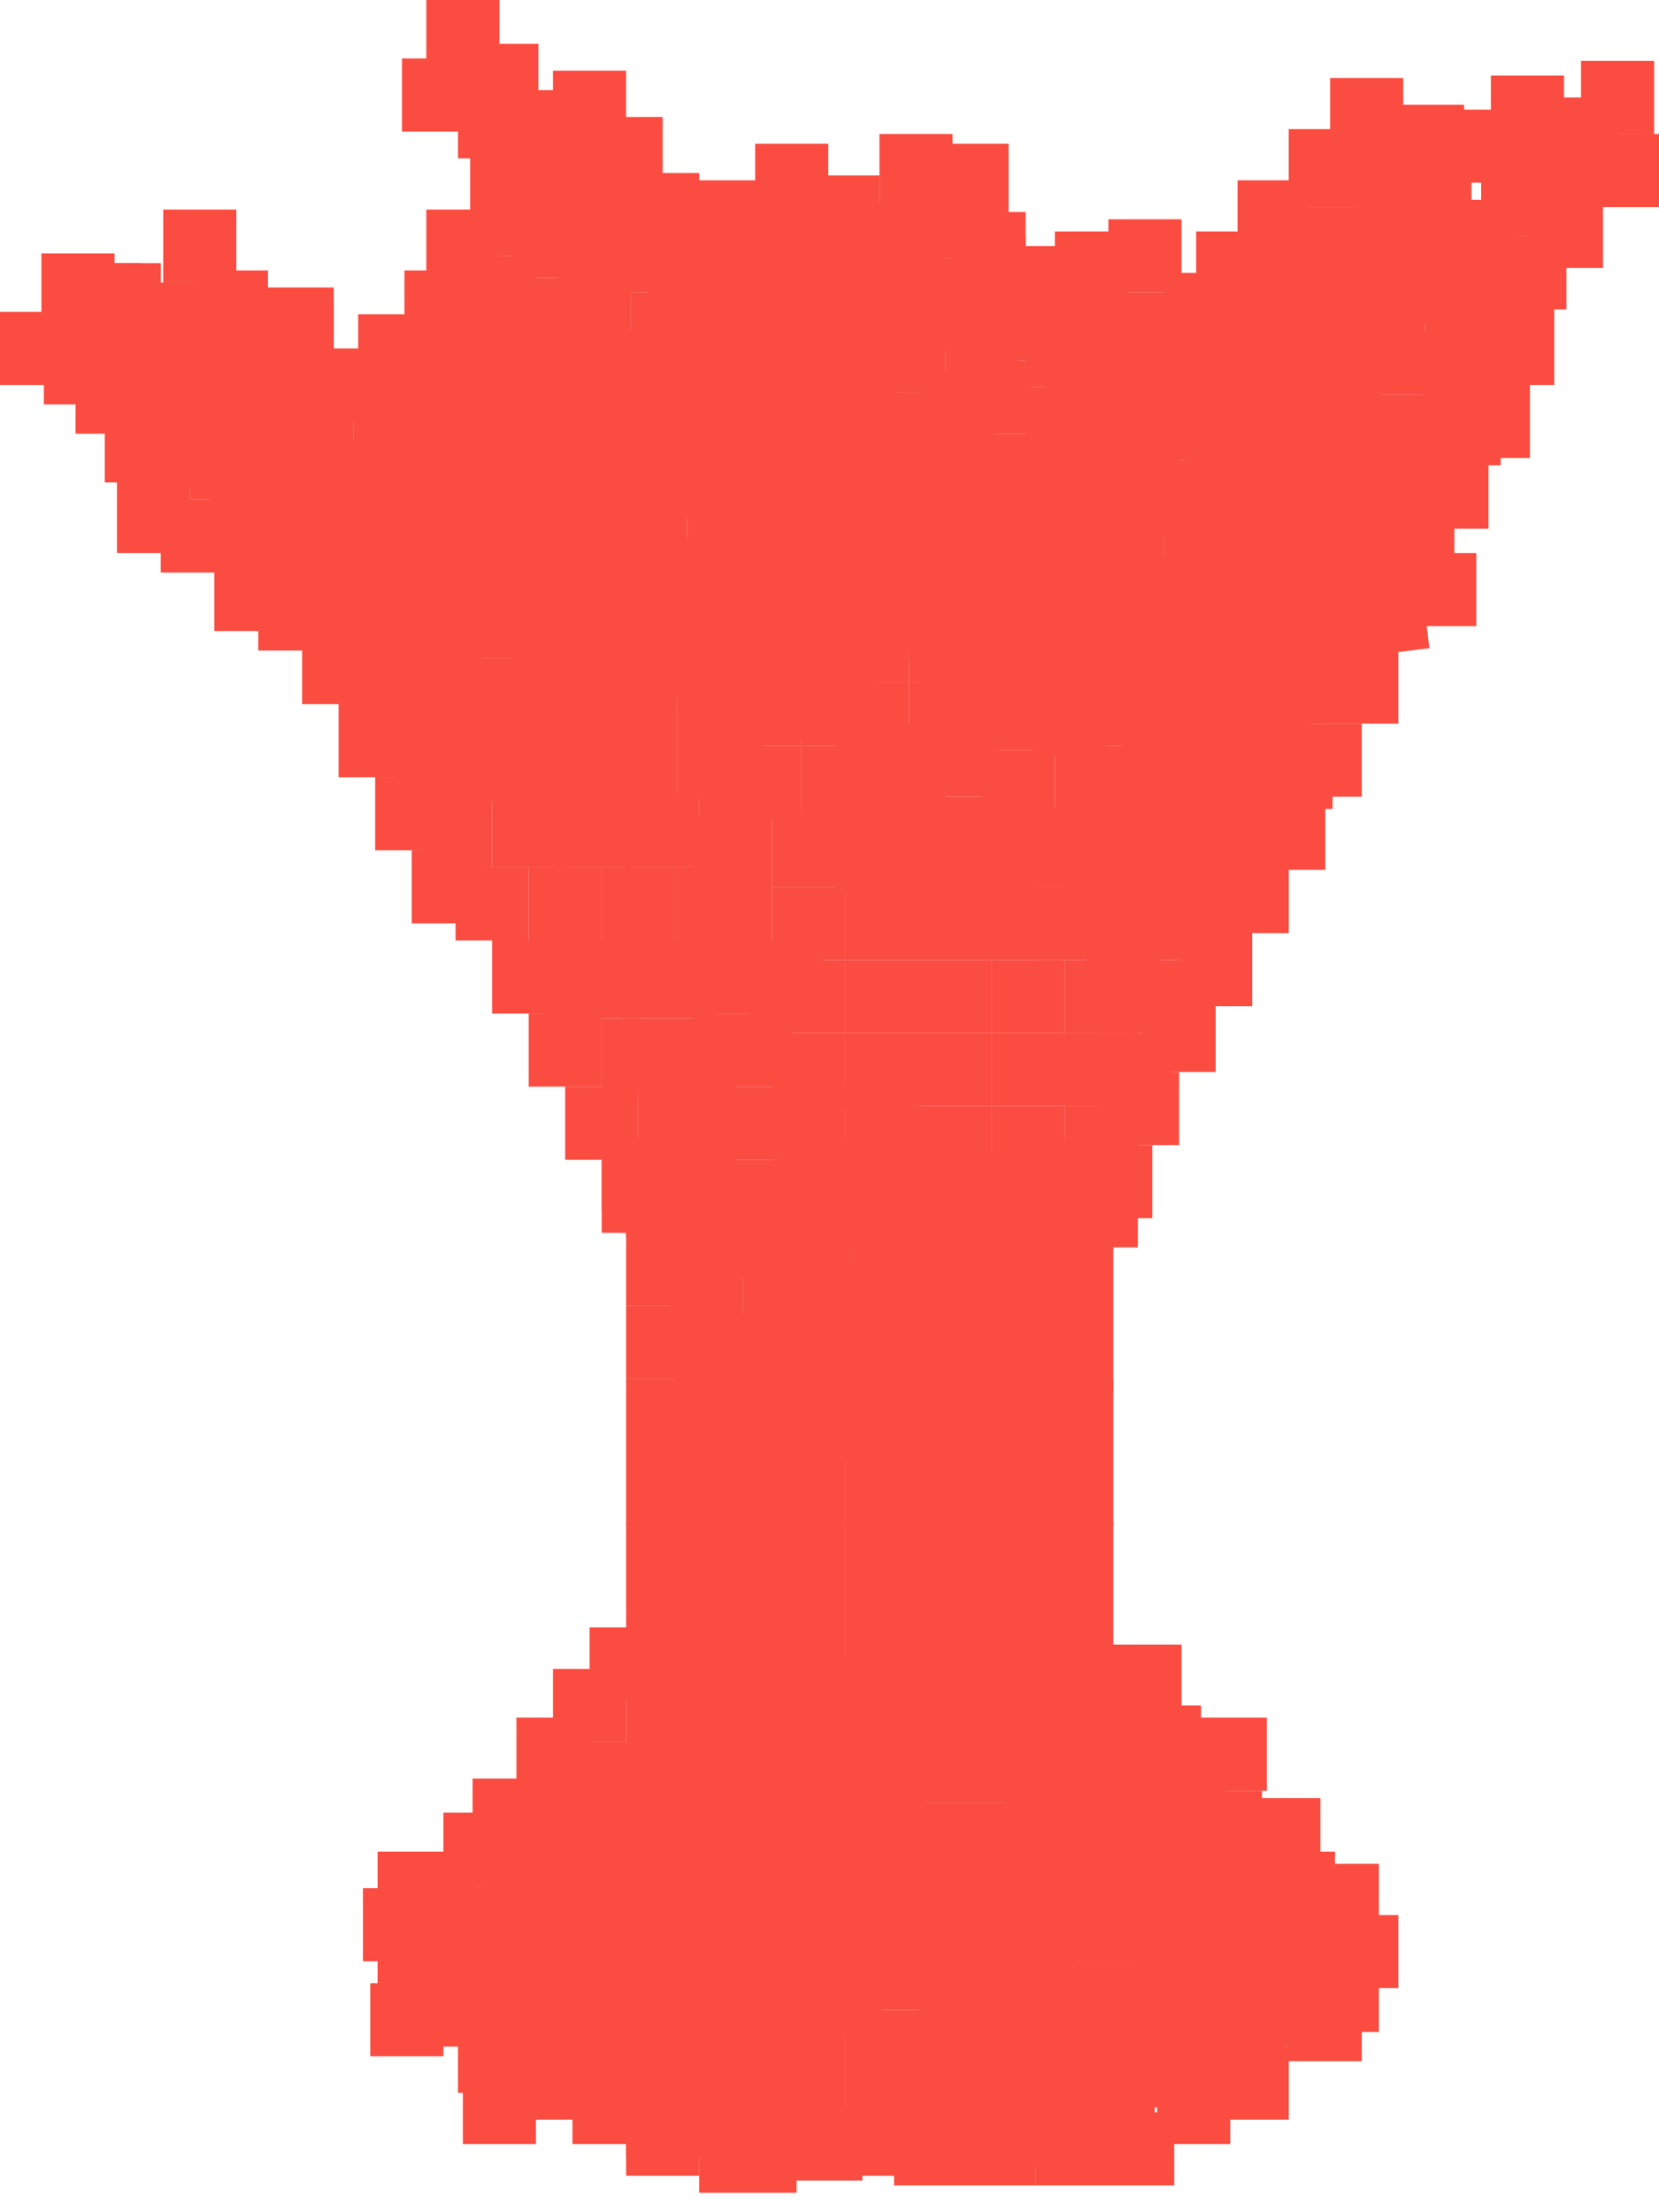 <svg width="30" height="40" viewBox="0 0 30 40" fill="none" xmlns="http://www.w3.org/2000/svg">
<rect x="26.784" y="5.551" width="1.322" height="1.41" fill="#FB4C41"/>
<rect x="23.965" y="5.11" width="1.322" height="1.41" fill="#FB4C41"/>
<rect x="25.11" y="4.449" width="1.322" height="1.41" fill="#FB4C41"/>
<rect x="26.784" y="2.599" width="1.322" height="1.41" fill="#FB4C41"/>
<rect x="24.141" y="4.714" width="1.322" height="1.41" fill="#FB4C41"/>
<rect x="23.48" y="3.745" width="1.322" height="1.41" fill="#FB4C41"/>
<rect x="25.154" y="1.894" width="1.322" height="1.41" fill="#FB4C41"/>
<rect x="22.863" y="4.317" width="1.322" height="1.41" fill="#FB4C41"/>
<rect x="24.537" y="2.467" width="1.322" height="1.41" fill="#FB4C41"/>
<rect x="12.643" y="4.978" width="1.322" height="1.322" fill="#FB4C41"/>
<rect x="11.322" y="3.128" width="1.322" height="1.322" fill="#FB4C41"/>
<rect x="12.247" y="6.079" width="1.322" height="1.322" fill="#FB4C41"/>
<rect x="3.216" y="7.533" width="1.322" height="1.322" fill="#FB4C41"/>
<rect x="17.401" y="11.982" width="1.322" height="1.322" fill="#FB4C41"/>
<rect x="17.357" y="12.203" width="1.322" height="1.322" fill="#FB4C41"/>
<rect x="10.661" y="29.427" width="1.322" height="1.322" fill="#FB4C41"/>
<rect x="11.322" y="27.533" width="3.965" height="2.643" fill="#FB4C41"/>
<rect x="11.322" y="24.934" width="3.965" height="2.643" fill="#FB4C41"/>
<rect x="15.286" y="27.533" width="3.965" height="2.643" fill="#FB4C41"/>
<rect x="15.286" y="24.934" width="3.965" height="2.643" fill="#FB4C41"/>
<rect x="16.167" y="27.533" width="3.965" height="2.643" fill="#FB4C41"/>
<rect x="16.167" y="24.934" width="3.965" height="2.643" fill="#FB4C41"/>
<rect x="16.167" y="22.511" width="3.965" height="2.643" fill="#FB4C41"/>
<rect x="13.436" y="23.04" width="3.965" height="2.643" fill="#FB4C41"/>
<rect x="15.418" y="20.837" width="3.965" height="2.643" fill="#FB4C41"/>
<rect x="12.203" y="23.744" width="3.965" height="2.643" fill="#FB4C41"/>
<rect x="9.339" y="31.057" width="1.322" height="1.322" fill="#FB4C41"/>
<rect x="9.692" y="31.85" width="1.322" height="1.322" fill="#FB4C41"/>
<rect x="8.546" y="32.159" width="1.322" height="1.322" fill="#FB4C41"/>
<rect x="8.018" y="32.775" width="1.322" height="1.322" fill="#FB4C41"/>
<rect x="7.357" y="33.48" width="1.322" height="1.322" fill="#FB4C41"/>
<rect x="6.828" y="33.48" width="1.322" height="1.322" fill="#FB4C41"/>
<rect x="6.564" y="34.141" width="1.322" height="1.322" fill="#FB4C41"/>
<rect x="6.828" y="35.022" width="1.322" height="1.322" fill="#FB4C41"/>
<rect x="6.696" y="35.859" width="1.322" height="1.322" fill="#FB4C41"/>
<rect x="7.621" y="35.683" width="1.322" height="1.322" fill="#FB4C41"/>
<rect x="8.282" y="36.52" width="1.322" height="1.322" fill="#FB4C41"/>
<rect x="8.37" y="37.445" width="1.322" height="1.322" fill="#FB4C41"/>
<rect x="9.471" y="37.004" width="1.322" height="1.322" fill="#FB4C41"/>
<rect x="10.352" y="37.445" width="1.322" height="1.322" fill="#FB4C41"/>
<rect x="11.322" y="38.018" width="1.322" height="1.322" fill="#FB4C41"/>
<rect x="12.908" y="37.841" width="1.322" height="1.322" fill="#FB4C41"/>
<rect x="14.273" y="38.106" width="1.322" height="1.322" fill="#FB4C41"/>
<rect x="15.286" y="38.018" width="1.322" height="1.322" fill="#FB4C41"/>
<rect x="16.167" y="38.194" width="1.322" height="1.322" fill="#FB4C41"/>
<rect x="17.401" y="38.194" width="1.322" height="1.322" fill="#FB4C41"/>
<rect x="18.723" y="38.194" width="1.322" height="1.322" fill="#FB4C41"/>
<rect x="19.912" y="38.194" width="1.322" height="1.322" fill="#FB4C41"/>
<rect x="20.925" y="37.445" width="1.322" height="1.322" fill="#FB4C41"/>
<rect x="21.982" y="37.004" width="1.322" height="1.322" fill="#FB4C41"/>
<rect x="22.511" y="35.683" width="1.322" height="1.322" fill="#FB4C41"/>
<rect x="23.304" y="35.947" width="1.322" height="1.322" fill="#FB4C41"/>
<rect x="23.612" y="35.419" width="1.322" height="1.322" fill="#FB4C41"/>
<rect x="23.965" y="34.626" width="1.322" height="1.322" fill="#FB4C41"/>
<rect x="23.612" y="33.7" width="1.322" height="1.322" fill="#FB4C41"/>
<rect x="22.819" y="33.48" width="1.322" height="1.322" fill="#FB4C41"/>
<rect x="22.555" y="32.511" width="1.322" height="1.322" fill="#FB4C41"/>
<rect x="21.498" y="32.379" width="1.322" height="1.322" fill="#FB4C41"/>
<rect x="21.586" y="31.057" width="1.322" height="1.322" fill="#FB4C41"/>
<rect x="20.396" y="30.837" width="1.322" height="1.322" fill="#FB4C41"/>
<rect x="20.044" y="29.736" width="1.322" height="1.322" fill="#FB4C41"/>
<rect x="12.643" y="38.326" width="1.762" height="1.322" fill="#FB4C41"/>
<rect x="11.322" y="29.956" width="3.965" height="2.643" fill="#FB4C41"/>
<rect x="10" y="31.498" width="3.965" height="2.643" fill="#FB4C41"/>
<rect x="8.678" y="32.819" width="3.965" height="2.643" fill="#FB4C41"/>
<rect x="7.357" y="34.141" width="3.965" height="2.643" fill="#FB4C41"/>
<rect x="8.678" y="35.462" width="3.965" height="2.643" fill="#FB4C41"/>
<rect x="11.322" y="36.344" width="3.965" height="2.643" fill="#FB4C41"/>
<rect x="15.286" y="36.344" width="3.965" height="2.643" fill="#FB4C41"/>
<rect x="16.916" y="36.344" width="3.965" height="2.643" fill="#FB4C41"/>
<rect x="16.608" y="35.462" width="3.965" height="2.643" fill="#FB4C41"/>
<rect x="19.251" y="35.462" width="3.965" height="2.643" fill="#FB4C41"/>
<rect x="11.982" y="34.141" width="3.965" height="2.643" fill="#FB4C41"/>
<rect x="20.573" y="34.141" width="3.965" height="2.643" fill="#FB4C41"/>
<rect x="19.251" y="32.819" width="3.965" height="2.643" fill="#FB4C41"/>
<rect x="18.194" y="31.498" width="3.965" height="2.643" fill="#FB4C41"/>
<rect x="16.608" y="29.956" width="3.965" height="2.643" fill="#FB4C41"/>
<rect x="14.229" y="29.956" width="3.965" height="2.643" fill="#FB4C41"/>
<rect x="12.247" y="33.436" width="3.965" height="2.643" fill="#FB4C41"/>
<rect x="18.194" y="32.819" width="3.965" height="2.643" fill="#FB4C41"/>
<rect x="15.286" y="32.599" width="3.965" height="2.643" fill="#FB4C41"/>
<rect x="15.507" y="33.7" width="3.965" height="2.643" fill="#FB4C41"/>
<rect x="12.775" y="31.85" width="3.965" height="2.643" fill="#FB4C41"/>
<rect x="10" y="30.176" width="1.322" height="1.322" fill="#FB4C41"/>
<rect x="12.643" y="31.498" width="1.322" height="1.322" fill="#FB4C41"/>
<rect x="11.322" y="32.819" width="1.322" height="1.322" fill="#FB4C41"/>
<rect x="12.643" y="32.819" width="1.322" height="1.322" fill="#FB4C41"/>
<rect x="14.097" y="32.775" width="1.322" height="1.322" fill="#FB4C41"/>
<rect x="11.454" y="34.141" width="1.322" height="1.322" fill="#FB4C41"/>
<rect x="10" y="34.097" width="1.322" height="1.322" fill="#FB4C41"/>
<rect x="10.529" y="33.04" width="1.322" height="1.322" fill="#FB4C41"/>
<rect x="9.207" y="34.802" width="1.322" height="1.322" fill="#FB4C41"/>
<rect x="11.145" y="34.581" width="1.322" height="1.322" fill="#FB4C41"/>
<rect x="11.718" y="35.683" width="1.322" height="1.322" fill="#FB4C41"/>
<rect x="15.947" y="37.665" width="1.322" height="1.322" fill="#FB4C41"/>
<rect x="16.652" y="37.004" width="1.322" height="1.322" fill="#FB4C41"/>
<rect x="17.665" y="37.841" width="1.322" height="1.322" fill="#FB4C41"/>
<rect x="11.322" y="23.612" width="1.322" height="1.322" fill="#FB4C41"/>
<rect x="12.115" y="22.511" width="1.322" height="1.322" fill="#FB4C41"/>
<rect x="13.304" y="21.718" width="1.322" height="1.322" fill="#FB4C41"/>
<rect x="14.097" y="21.718" width="1.322" height="1.322" fill="#FB4C41"/>
<rect x="14.097" y="20.573" width="1.322" height="1.322" fill="#FB4C41"/>
<rect x="15.286" y="21.322" width="1.322" height="1.322" fill="#FB4C41"/>
<rect x="16.608" y="20" width="1.322" height="1.322" fill="#FB4C41"/>
<rect x="11.322" y="22.291" width="1.322" height="1.322" fill="#FB4C41"/>
<rect x="11.322" y="21.057" width="1.322" height="1.322" fill="#FB4C41"/>
<rect x="10.881" y="20.573" width="1.322" height="1.322" fill="#FB4C41"/>
<rect x="11.233" y="20.969" width="1.322" height="1.322" fill="#FB4C41"/>
<rect x="10.881" y="20.969" width="1.322" height="1.322" fill="#FB4C41"/>
<rect x="10.22" y="19.648" width="1.322" height="1.322" fill="#FB4C41"/>
<rect x="9.56" y="18.326" width="1.322" height="1.322" fill="#FB4C41"/>
<rect x="8.899" y="17.004" width="1.322" height="1.322" fill="#FB4C41"/>
<rect x="8.238" y="15.683" width="1.322" height="1.322" fill="#FB4C41"/>
<rect x="9.56" y="15.683" width="1.322" height="1.322" fill="#FB4C41"/>
<rect x="10.881" y="15.683" width="1.322" height="1.322" fill="#FB4C41"/>
<rect x="12.555" y="14.714" width="1.322" height="1.322" fill="#FB4C41"/>
<rect x="12.203" y="15.683" width="1.322" height="1.322" fill="#FB4C41"/>
<rect x="12.643" y="15.683" width="1.322" height="1.322" fill="#FB4C41"/>
<rect x="12.643" y="14.361" width="1.322" height="1.322" fill="#FB4C41"/>
<rect x="11.322" y="14.361" width="1.322" height="1.322" fill="#FB4C41"/>
<rect x="10.044" y="14.361" width="1.322" height="1.322" fill="#FB4C41"/>
<rect x="8.899" y="14.361" width="1.322" height="1.322" fill="#FB4C41"/>
<rect x="7.577" y="14.361" width="1.322" height="1.322" fill="#FB4C41"/>
<rect x="7.445" y="15.374" width="1.322" height="1.322" fill="#FB4C41"/>
<rect x="6.784" y="14.053" width="1.322" height="1.322" fill="#FB4C41"/>
<rect x="7.181" y="12.863" width="1.322" height="1.322" fill="#FB4C41"/>
<rect x="6.123" y="12.731" width="1.322" height="1.322" fill="#FB4C41"/>
<rect x="5.463" y="11.41" width="1.322" height="1.322" fill="#FB4C41"/>
<rect x="3.877" y="10.088" width="1.322" height="1.322" fill="#FB4C41"/>
<rect x="2.115" y="8.678" width="1.322" height="1.322" fill="#FB4C41"/>
<rect y="5.639" width="1.322" height="1.322" fill="#FB4C41"/>
<rect x="5.463" y="9.207" width="1.322" height="1.322" fill="#FB4C41"/>
<rect x="3.348" y="6.167" width="1.322" height="1.322" fill="#FB4C41"/>
<rect x="3.789" y="7.797" width="1.322" height="1.322" fill="#FB4C41"/>
<rect x="1.586" y="4.758" width="1.322" height="1.322" fill="#FB4C41"/>
<rect x="12.203" y="21.806" width="1.322" height="1.322" fill="#FB4C41"/>
<rect x="12.555" y="20.969" width="1.762" height="1.322" fill="#FB4C41"/>
<rect x="12.555" y="19.648" width="1.762" height="1.322" fill="#FB4C41"/>
<rect x="12.555" y="18.326" width="1.762" height="1.322" fill="#FB4C41"/>
<rect x="12.555" y="17.004" width="1.762" height="1.322" fill="#FB4C41"/>
<rect x="11.542" y="19.868" width="1.762" height="1.322" fill="#FB4C41"/>
<rect x="11.542" y="18.59" width="1.762" height="1.322" fill="#FB4C41"/>
<rect x="10.881" y="18.414" width="1.762" height="1.322" fill="#FB4C41"/>
<rect x="13.436" y="23.656" width="1.278" height="1.233" fill="#FB4C41"/>
<rect x="11.233" y="17.004" width="1.762" height="1.41" fill="#FB4C41"/>
<rect x="9.824" y="17.004" width="1.762" height="1.41" fill="#FB4C41"/>
<rect x="16.608" y="18.678" width="1.322" height="1.322" fill="#FB4C41"/>
<rect x="16.608" y="17.357" width="1.322" height="1.322" fill="#FB4C41"/>
<rect x="17.93" y="17.357" width="1.322" height="1.322" fill="#FB4C41"/>
<rect x="15.286" y="21.233" width="1.322" height="1.322" fill="#FB4C41"/>
<rect x="16.608" y="21.233" width="1.322" height="1.322" fill="#FB4C41"/>
<rect x="17.93" y="21.233" width="1.322" height="1.322" fill="#FB4C41"/>
<rect x="16.916" y="24.67" width="1.322" height="1.322" fill="#FB4C41"/>
<rect x="17.93" y="22.291" width="1.322" height="1.322" fill="#FB4C41"/>
<rect x="18.062" y="23.568" width="1.322" height="1.322" fill="#FB4C41"/>
<rect x="17.93" y="20" width="1.322" height="1.322" fill="#FB4C41"/>
<rect x="19.251" y="21.233" width="1.322" height="1.322" fill="#FB4C41"/>
<rect x="19.251" y="20" width="1.322" height="1.322" fill="#FB4C41"/>
<rect x="19.251" y="18.678" width="1.322" height="1.322" fill="#FB4C41"/>
<rect x="19.824" y="18.678" width="1.322" height="1.322" fill="#FB4C41"/>
<rect x="17.93" y="18.678" width="1.322" height="1.322" fill="#FB4C41"/>
<rect x="19.251" y="17.357" width="1.322" height="1.322" fill="#FB4C41"/>
<rect x="20.308" y="17.357" width="1.322" height="1.322" fill="#FB4C41"/>
<rect x="20.881" y="16.035" width="1.322" height="1.322" fill="#FB4C41"/>
<rect x="20.22" y="15.374" width="1.322" height="1.322" fill="#FB4C41"/>
<rect x="19.648" y="16.256" width="1.322" height="1.322" fill="#FB4C41"/>
<rect x="18.767" y="16.035" width="1.322" height="1.322" fill="#FB4C41"/>
<rect x="17.886" y="16.035" width="1.322" height="1.322" fill="#FB4C41"/>
<rect x="17.93" y="14.714" width="1.322" height="1.322" fill="#FB4C41"/>
<rect x="19.163" y="14.758" width="1.322" height="1.322" fill="#FB4C41"/>
<rect x="20.352" y="14.361" width="1.322" height="1.322" fill="#FB4C41"/>
<rect x="21.013" y="15.022" width="1.322" height="1.322" fill="#FB4C41"/>
<rect x="19.559" y="15.639" width="1.322" height="1.322" fill="#FB4C41"/>
<rect x="20.308" y="13.216" width="1.322" height="1.322" fill="#FB4C41"/>
<rect x="19.604" y="14.405" width="1.322" height="1.322" fill="#FB4C41"/>
<rect x="20.441" y="14.273" width="1.322" height="1.322" fill="#FB4C41"/>
<rect x="21.542" y="14.361" width="1.322" height="1.322" fill="#FB4C41"/>
<rect x="22.379" y="12.07" width="1.322" height="1.322" fill="#FB4C41"/>
<rect x="22.026" y="10.661" width="1.322" height="1.322" fill="#FB4C41"/>
<rect x="24.273" y="10" width="1.322" height="1.322" fill="#FB4C41"/>
<rect x="24.185" y="8.811" width="1.322" height="1.322" fill="#FB4C41"/>
<rect x="21.454" y="7.533" width="1.322" height="1.322" fill="#FB4C41"/>
<rect x="24.67" y="7.137" width="1.322" height="1.366" fill="#FB4C41"/>
<rect x="21.938" y="5.859" width="1.322" height="1.366" fill="#FB4C41"/>
<rect x="21.057" y="8.987" width="1.322" height="1.366" fill="#FB4C41"/>
<rect x="21.586" y="13.128" width="1.322" height="1.322" fill="#FB4C41"/>
<rect x="22.599" y="13.304" width="1.498" height="1.322" fill="#FB4C41"/>
<rect x="20.969" y="12.159" width="1.498" height="1.322" fill="#FB4C41"/>
<rect x="20.617" y="10.925" width="1.498" height="1.322" fill="#FB4C41"/>
<rect x="22.379" y="10.396" width="1.498" height="1.322" fill="#FB4C41"/>
<rect x="22.291" y="9.251" width="1.498" height="1.322" fill="#FB4C41"/>
<rect x="23.26" y="7.225" width="1.498" height="1.366" fill="#FB4C41"/>
<rect x="20.529" y="5.947" width="1.498" height="1.366" fill="#FB4C41"/>
<rect x="20.925" y="8.326" width="1.498" height="1.366" fill="#FB4C41"/>
<rect x="21.498" y="11.19" width="1.498" height="1.322" fill="#FB4C41"/>
<rect x="20.925" y="10.088" width="1.498" height="1.322" fill="#FB4C41"/>
<rect x="23.084" y="9.515" width="1.498" height="1.322" fill="#FB4C41"/>
<rect x="23.348" y="8.282" width="1.498" height="1.322" fill="#FB4C41"/>
<rect x="20.617" y="7.004" width="1.498" height="1.322" fill="#FB4C41"/>
<rect x="23.48" y="6.079" width="1.498" height="1.366" fill="#FB4C41"/>
<rect x="21.057" y="4.934" width="1.498" height="1.366" fill="#FB4C41"/>
<rect x="22.114" y="8.106" width="1.498" height="1.366" fill="#FB4C41"/>
<rect x="19.383" y="6.828" width="1.498" height="1.366" fill="#FB4C41"/>
<rect x="23.304" y="13.084" width="1.322" height="1.322" fill="#FB4C41"/>
<rect x="23.965" y="11.762" width="1.322" height="1.322" fill="#FB4C41"/>
<rect x="23.7" y="10.661" width="1.322" height="1.322" fill="#FB4C41"/>
<rect x="25.374" y="10" width="1.322" height="1.322" fill="#FB4C41"/>
<rect x="25.595" y="8.238" width="1.322" height="1.322" fill="#FB4C41"/>
<rect x="25.771" y="4.846" width="1.322" height="1.322" fill="#FB4C41"/>
<rect x="24.625" y="3.833" width="1.322" height="1.322" fill="#FB4C41"/>
<rect x="26.3" y="1.982" width="1.322" height="1.322" fill="#FB4C41"/>
<rect x="26.123" y="3.612" width="1.322" height="1.322" fill="#FB4C41"/>
<rect x="27.797" y="1.762" width="1.322" height="1.322" fill="#FB4C41"/>
<rect x="25.286" y="3.216" width="1.322" height="1.322" fill="#FB4C41"/>
<rect x="26.96" y="1.366" width="1.322" height="1.322" fill="#FB4C41"/>
<rect x="26.916" y="2.952" width="1.322" height="1.322" fill="#FB4C41"/>
<rect x="28.59" y="1.101" width="1.322" height="1.322" fill="#FB4C41"/>
<rect x="27.004" y="4.273" width="1.322" height="1.322" fill="#FB4C41"/>
<rect x="28.678" y="2.423" width="1.322" height="1.322" fill="#FB4C41"/>
<rect x="27.665" y="3.524" width="1.322" height="1.322" fill="#FB4C41"/>
<rect x="27.93" y="2.291" width="1.322" height="1.322" fill="#FB4C41"/>
<rect x="22.863" y="6.96" width="1.322" height="1.322" fill="#FB4C41"/>
<rect x="26.344" y="6.872" width="1.322" height="1.41" fill="#FB4C41"/>
<rect x="24.449" y="5.727" width="1.322" height="1.41" fill="#FB4C41"/>
<rect x="22.379" y="5.551" width="1.322" height="1.41" fill="#FB4C41"/>
<rect x="23.304" y="11.762" width="1.322" height="1.322" fill="#FB4C41"/>
<rect x="22.819" y="11.013" width="1.322" height="1.322" fill="#FB4C41"/>
<rect x="24.372" y="10.572" width="1.322" height="1.322" transform="rotate(-7.131 24.372 10.572)" fill="#FB4C41"/>
<rect x="24.978" y="8.987" width="1.322" height="1.322" fill="#FB4C41"/>
<rect x="22.247" y="7.709" width="1.322" height="1.322" fill="#FB4C41"/>
<rect x="25.727" y="5.991" width="1.322" height="1.41" fill="#FB4C41"/>
<rect x="22.775" y="4.714" width="1.322" height="1.41" fill="#FB4C41"/>
<rect x="22.379" y="3.26" width="1.322" height="1.41" fill="#FB4C41"/>
<rect x="24.053" y="1.41" width="1.322" height="1.41" fill="#FB4C41"/>
<rect x="21.63" y="4.185" width="1.322" height="1.41" fill="#FB4C41"/>
<rect x="23.304" y="2.335" width="1.322" height="1.41" fill="#FB4C41"/>
<rect x="24.405" y="7.985" width="1.322" height="1.41" transform="rotate(-0.488 24.405 7.985)" fill="#FB4C41"/>
<rect x="21.674" y="6.707" width="1.322" height="1.41" transform="rotate(-0.488 21.674 6.707)" fill="#FB4C41"/>
<rect x="19.515" y="20.705" width="1.322" height="1.322" fill="#FB4C41"/>
<rect x="20" y="19.383" width="1.322" height="1.322" fill="#FB4C41"/>
<rect x="20.661" y="18.062" width="1.322" height="1.322" fill="#FB4C41"/>
<rect x="21.322" y="16.872" width="1.322" height="1.322" fill="#FB4C41"/>
<rect x="21.982" y="15.551" width="1.322" height="1.322" fill="#FB4C41"/>
<rect x="22.643" y="14.405" width="1.322" height="1.322" fill="#FB4C41"/>
<rect x="19.251" y="20.573" width="1.322" height="1.322" fill="#FB4C41"/>
<rect x="19.251" y="21.189" width="1.322" height="1.322" fill="#FB4C41"/>
<rect x="15.286" y="17.357" width="1.322" height="1.322" fill="#FB4C41"/>
<rect x="16.608" y="16.035" width="1.322" height="1.322" fill="#FB4C41"/>
<rect x="15.286" y="16.035" width="1.322" height="1.322" fill="#FB4C41"/>
<rect x="14.493" y="13.48" width="1.322" height="1.322" fill="#FB4C41"/>
<rect x="16.74" y="14.405" width="1.322" height="1.322" fill="#FB4C41"/>
<rect x="16.432" y="12.335" width="1.322" height="1.322" fill="#FB4C41"/>
<rect x="12.247" y="13.128" width="1.322" height="1.322" fill="#FB4C41"/>
<rect x="13.436" y="11.057" width="1.322" height="1.322" fill="#FB4C41"/>
<rect x="13.392" y="12.07" width="1.322" height="1.322" fill="#FB4C41"/>
<rect x="9.207" y="12.863" width="1.322" height="1.322" fill="#FB4C41"/>
<rect x="10.396" y="10.793" width="1.322" height="1.322" fill="#FB4C41"/>
<rect x="17.269" y="10.352" width="1.322" height="1.322" fill="#FB4C41"/>
<rect x="20" y="14.449" width="1.322" height="1.322" fill="#FB4C41"/>
<rect x="17.401" y="15.903" width="1.322" height="1.322" fill="#FB4C41"/>
<rect x="18.15" y="14.582" width="1.322" height="1.322" fill="#FB4C41"/>
<rect x="17.753" y="13.568" width="1.322" height="1.322" fill="#FB4C41"/>
<rect x="17.93" y="12.247" width="1.322" height="1.322" fill="#FB4C41"/>
<rect x="17.886" y="11.057" width="1.322" height="1.322" fill="#FB4C41"/>
<rect x="16.652" y="11.894" width="1.322" height="1.322" fill="#FB4C41"/>
<rect x="12.467" y="12.687" width="1.322" height="1.322" fill="#FB4C41"/>
<rect x="13.656" y="10.617" width="1.322" height="1.322" fill="#FB4C41"/>
<rect x="16.74" y="9.604" width="1.322" height="1.322" fill="#FB4C41"/>
<rect x="12.555" y="10.396" width="1.322" height="1.322" fill="#FB4C41"/>
<rect x="13.745" y="8.326" width="1.322" height="1.322" fill="#FB4C41"/>
<rect x="12.731" y="7.225" width="1.322" height="1.322" fill="#FB4C41"/>
<rect x="11.19" y="7.048" width="1.322" height="1.322" fill="#FB4C41"/>
<rect x="15.507" y="8.546" width="1.322" height="1.322" fill="#FB4C41"/>
<rect x="15.815" y="9.868" width="1.322" height="1.057" fill="#FB4C41"/>
<rect x="15.507" y="10.441" width="1.322" height="1.322" fill="#FB4C41"/>
<rect x="11.322" y="11.233" width="1.322" height="1.322" fill="#FB4C41"/>
<rect x="12.511" y="9.163" width="1.322" height="1.322" fill="#FB4C41"/>
<rect x="11.498" y="8.062" width="1.322" height="1.322" fill="#FB4C41"/>
<rect x="13.04" y="5.991" width="1.322" height="1.322" fill="#FB4C41"/>
<rect x="11.718" y="4.141" width="1.322" height="1.322" fill="#FB4C41"/>
<rect x="13.745" y="6.344" width="1.322" height="1.322" fill="#FB4C41"/>
<rect x="12.423" y="4.493" width="1.322" height="1.322" fill="#FB4C41"/>
<rect x="9.383" y="5.022" width="1.322" height="1.322" fill="#FB4C41"/>
<rect x="14.273" y="9.383" width="1.322" height="1.322" fill="#FB4C41"/>
<rect x="13.26" y="8.282" width="1.322" height="1.322" fill="#FB4C41"/>
<rect x="14.582" y="10.529" width="1.322" height="1.057" fill="#FB4C41"/>
<rect x="17.004" y="8.723" width="1.322" height="1.322" fill="#FB4C41"/>
<rect x="16.432" y="10.661" width="1.322" height="1.322" fill="#FB4C41"/>
<rect x="12.247" y="11.454" width="1.322" height="1.322" fill="#FB4C41"/>
<rect x="13.436" y="9.383" width="1.322" height="1.322" fill="#FB4C41"/>
<rect x="17.357" y="11.542" width="1.322" height="1.322" fill="#FB4C41"/>
<rect x="17.313" y="10.352" width="1.322" height="1.322" fill="#FB4C41"/>
<rect x="17.401" y="8.062" width="1.322" height="1.322" fill="#FB4C41"/>
<rect x="16.167" y="8.899" width="1.322" height="1.322" fill="#FB4C41"/>
<rect x="17.313" y="11.013" width="1.322" height="1.322" fill="#FB4C41"/>
<rect x="17.401" y="8.723" width="1.322" height="1.322" fill="#FB4C41"/>
<rect x="16.167" y="9.559" width="1.322" height="1.322" fill="#FB4C41"/>
<rect x="11.982" y="10.352" width="1.322" height="1.322" fill="#FB4C41"/>
<rect x="13.172" y="8.282" width="1.322" height="1.322" fill="#FB4C41"/>
<rect x="12.203" y="7.93" width="1.322" height="1.322" fill="#FB4C41"/>
<rect x="10.088" y="4.89" width="1.322" height="1.322" fill="#FB4C41"/>
<rect x="9.868" y="6.123" width="1.322" height="1.322" fill="#FB4C41"/>
<rect x="14.67" y="8.59" width="1.322" height="1.322" fill="#FB4C41"/>
<rect x="11.41" y="5.286" width="1.322" height="1.322" fill="#FB4C41"/>
<rect x="11.41" y="3.965" width="1.322" height="1.322" fill="#FB4C41"/>
<rect x="10.176" y="3.965" width="1.322" height="1.322" fill="#FB4C41"/>
<rect x="9.251" y="3.7" width="1.322" height="1.322" fill="#FB4C41"/>
<rect x="19.383" y="5.418" width="1.322" height="1.322" fill="#FB4C41"/>
<rect x="13.656" y="7.489" width="1.322" height="1.322" fill="#FB4C41"/>
<rect x="12.115" y="6.74" width="1.322" height="1.322" fill="#FB4C41"/>
<rect x="11.101" y="5.947" width="1.322" height="1.322" fill="#FB4C41"/>
<rect x="15.903" y="5.022" width="1.322" height="1.322" fill="#FB4C41"/>
<rect x="14.582" y="3.172" width="1.322" height="1.322" fill="#FB4C41"/>
<rect x="18.238" y="4.449" width="1.322" height="1.322" fill="#FB4C41"/>
<rect x="16.916" y="2.599" width="1.322" height="1.322" fill="#FB4C41"/>
<rect x="15.418" y="7.577" width="1.322" height="1.322" fill="#FB4C41"/>
<rect x="13.877" y="6.828" width="1.322" height="1.322" fill="#FB4C41"/>
<rect x="12.555" y="4.978" width="1.322" height="1.322" fill="#FB4C41"/>
<rect x="14.89" y="6.079" width="1.322" height="1.322" fill="#FB4C41"/>
<rect x="13.568" y="4.229" width="1.322" height="1.322" fill="#FB4C41"/>
<rect x="15.242" y="9.824" width="1.322" height="1.057" fill="#FB4C41"/>
<rect x="18.678" y="7.533" width="1.322" height="1.057" fill="#FB4C41"/>
<rect x="17.269" y="9.163" width="1.322" height="1.322" fill="#FB4C41"/>
<rect x="17.313" y="7.841" width="1.322" height="1.322" fill="#FB4C41"/>
<rect x="15.771" y="7.093" width="1.322" height="1.322" fill="#FB4C41"/>
<rect x="17.313" y="6.52" width="1.322" height="1.322" fill="#FB4C41"/>
<rect x="15.991" y="4.67" width="1.322" height="1.322" fill="#FB4C41"/>
<rect x="15.771" y="5.771" width="1.322" height="1.322" fill="#FB4C41"/>
<rect x="14.449" y="3.921" width="1.322" height="1.322" fill="#FB4C41"/>
<rect x="14.978" y="4.449" width="1.322" height="1.322" fill="#FB4C41"/>
<rect x="13.656" y="2.599" width="1.322" height="1.322" fill="#FB4C41"/>
<rect x="13.921" y="5.11" width="1.322" height="1.322" fill="#FB4C41"/>
<rect x="12.599" y="3.26" width="1.322" height="1.322" fill="#FB4C41"/>
<rect x="13.965" y="20.969" width="1.322" height="1.322" fill="#FB4C41"/>
<rect x="15.286" y="19.912" width="1.322" height="1.322" fill="#FB4C41"/>
<rect x="15.33" y="22.775" width="1.322" height="1.322" fill="#FB4C41"/>
<rect x="15.286" y="18.678" width="1.322" height="1.322" fill="#FB4C41"/>
<rect x="13.965" y="18.678" width="1.322" height="1.322" fill="#FB4C41"/>
<rect x="13.965" y="17.357" width="1.322" height="1.322" fill="#FB4C41"/>
<rect x="13.965" y="16.035" width="1.322" height="1.322" fill="#FB4C41"/>
<rect x="13.172" y="13.48" width="1.322" height="1.322" fill="#FB4C41"/>
<rect x="15.11" y="14.317" width="1.938" height="1.806" fill="#FB4C41"/>
<rect x="15.11" y="12.335" width="1.322" height="1.322" fill="#FB4C41"/>
<rect x="10.925" y="13.128" width="1.322" height="1.322" fill="#FB4C41"/>
<rect x="12.115" y="11.057" width="1.322" height="1.322" fill="#FB4C41"/>
<rect x="13.833" y="11.19" width="1.322" height="1.322" fill="#FB4C41"/>
<rect x="9.648" y="11.982" width="1.322" height="1.322" fill="#FB4C41"/>
<rect x="10.837" y="9.912" width="1.322" height="1.322" fill="#FB4C41"/>
<rect x="8.722" y="6.872" width="1.322" height="1.322" fill="#FB4C41"/>
<rect x="9.824" y="8.811" width="1.322" height="1.322" fill="#FB4C41"/>
<rect x="7.709" y="5.771" width="1.322" height="1.322" fill="#FB4C41"/>
<rect x="13.965" y="14.714" width="1.322" height="1.322" fill="#FB4C41"/>
<rect x="13.172" y="12.159" width="1.322" height="1.322" fill="#FB4C41"/>
<rect x="8.987" y="13.172" width="1.322" height="1.322" fill="#FB4C41"/>
<rect x="10.176" y="10.881" width="1.322" height="1.322" fill="#FB4C41"/>
<rect x="15.418" y="13.084" width="1.322" height="1.322" fill="#FB4C41"/>
<rect x="15.11" y="11.013" width="1.322" height="1.322" fill="#FB4C41"/>
<rect x="10.925" y="11.806" width="1.322" height="1.322" fill="#FB4C41"/>
<rect x="12.115" y="9.736" width="1.322" height="1.322" fill="#FB4C41"/>
<rect x="10" y="6.696" width="1.322" height="1.322" fill="#FB4C41"/>
<rect x="11.101" y="8.634" width="1.322" height="1.322" fill="#FB4C41"/>
<rect x="8.987" y="5.595" width="1.322" height="1.322" fill="#FB4C41"/>
<rect x="12.599" y="11.101" width="1.322" height="1.322" fill="#FB4C41"/>
<rect x="8.414" y="11.894" width="1.322" height="1.322" fill="#FB4C41"/>
<rect x="9.604" y="9.824" width="1.322" height="1.322" fill="#FB4C41"/>
<rect x="7.489" y="6.784" width="1.322" height="1.322" fill="#FB4C41"/>
<rect x="6.74" y="7.577" width="1.322" height="1.322" fill="#FB4C41"/>
<rect x="7.665" y="7.797" width="1.322" height="1.322" fill="#FB4C41"/>
<rect x="8.634" y="8.018" width="1.322" height="1.322" fill="#FB4C41"/>
<rect x="7.621" y="8.546" width="1.322" height="1.322" fill="#FB4C41"/>
<rect x="8.59" y="8.723" width="1.322" height="1.322" fill="#FB4C41"/>
<rect x="6.476" y="5.683" width="1.322" height="1.322" fill="#FB4C41"/>
<rect x="15.815" y="15.242" width="1.322" height="1.322" fill="#FB4C41"/>
<rect x="14.493" y="12.159" width="1.322" height="1.322" fill="#FB4C41"/>
<rect x="10.308" y="13.172" width="1.322" height="1.322" fill="#FB4C41"/>
<rect x="11.498" y="10.881" width="1.322" height="1.322" fill="#FB4C41"/>
<rect x="16.74" y="13.084" width="1.322" height="1.322" fill="#FB4C41"/>
<rect x="16.432" y="11.013" width="1.322" height="1.322" fill="#FB4C41"/>
<rect x="12.247" y="11.806" width="1.322" height="1.322" fill="#FB4C41"/>
<rect x="13.436" y="9.736" width="1.322" height="1.322" fill="#FB4C41"/>
<rect x="12.423" y="8.634" width="1.322" height="1.322" fill="#FB4C41"/>
<rect x="13.436" y="10.308" width="1.322" height="1.322" fill="#FB4C41"/>
<rect x="9.251" y="11.101" width="1.322" height="1.322" fill="#FB4C41"/>
<rect x="10.441" y="9.031" width="1.322" height="1.322" fill="#FB4C41"/>
<rect x="10.308" y="7.665" width="1.322" height="1.322" fill="#FB4C41"/>
<rect x="8.326" y="5.991" width="1.322" height="1.322" fill="#FB4C41"/>
<rect x="9.427" y="7.93" width="1.322" height="1.322" fill="#FB4C41"/>
<rect x="7.313" y="4.89" width="1.322" height="1.322" fill="#FB4C41"/>
<rect x="8.37" y="4.625" width="1.322" height="1.322" fill="#FB4C41"/>
<rect x="7.709" y="3.789" width="1.322" height="1.322" fill="#FB4C41"/>
<rect x="8.943" y="3.304" width="1.322" height="1.322" fill="#FB4C41"/>
<rect x="9.427" y="2.159" width="1.322" height="1.322" fill="#FB4C41"/>
<rect x="10" y="1.278" width="1.322" height="1.322" fill="#FB4C41"/>
<rect x="10.661" y="2.115" width="1.322" height="1.322" fill="#FB4C41"/>
<rect x="10.176" y="2.952" width="1.322" height="1.322" fill="#FB4C41"/>
<rect x="8.502" y="2.555" width="1.322" height="1.322" fill="#FB4C41"/>
<rect x="8.282" y="1.542" width="1.322" height="1.322" fill="#FB4C41"/>
<rect x="7.269" y="1.057" width="1.322" height="1.322" fill="#FB4C41"/>
<rect x="7.709" width="1.322" height="1.322" fill="#FB4C41"/>
<rect x="8.414" y="0.793" width="1.322" height="1.322" fill="#FB4C41"/>
<rect x="8.943" y="1.63" width="1.322" height="1.322" fill="#FB4C41"/>
<rect x="17.004" y="14.802" width="1.322" height="1.322" fill="#FB4C41"/>
<rect x="19.251" y="18.678" width="1.322" height="1.322" fill="#FB4C41"/>
<rect x="13.965" y="19.648" width="1.322" height="1.322" fill="#FB4C41"/>
<rect x="12.643" y="26.256" width="1.322" height="1.322" fill="#FB4C41"/>
<rect x="12.643" y="27.577" width="1.322" height="1.322" fill="#FB4C41"/>
<rect x="13.877" y="27.577" width="1.322" height="1.322" fill="#FB4C41"/>
<rect x="13.524" y="17.093" width="1.322" height="1.322" fill="#FB4C41"/>
<rect x="12.115" y="21.189" width="1.322" height="1.322" fill="#FB4C41"/>
<rect x="18.502" y="9.515" width="1.322" height="1.322" fill="#FB4C41"/>
<rect x="20" y="7.797" width="1.322" height="1.322" fill="#FB4C41"/>
<rect x="18.238" y="7.886" width="1.322" height="1.322" fill="#FB4C41"/>
<rect x="17.665" y="9.824" width="1.322" height="1.322" fill="#FB4C41"/>
<rect x="18.987" y="7.974" width="1.322" height="1.322" fill="#FB4C41"/>
<rect x="18.546" y="9.515" width="1.322" height="1.322" fill="#FB4C41"/>
<rect x="18.899" y="6.344" width="1.322" height="1.322" fill="#FB4C41"/>
<rect x="18.546" y="10.176" width="1.322" height="1.322" fill="#FB4C41"/>
<rect x="18.899" y="7.004" width="1.322" height="1.322" fill="#FB4C41"/>
<rect x="19.648" y="9.78" width="1.322" height="1.322" fill="#FB4C41"/>
<rect x="18.502" y="8.326" width="1.322" height="1.322" fill="#FB4C41"/>
<rect x="16.476" y="7.797" width="1.322" height="1.322" fill="#FB4C41"/>
<rect x="14.846" y="7.313" width="1.322" height="1.322" fill="#FB4C41"/>
<rect x="18.15" y="5.198" width="1.322" height="1.322" fill="#FB4C41"/>
<rect x="16.828" y="3.348" width="1.322" height="1.322" fill="#FB4C41"/>
<rect x="20.308" y="12.379" width="1.322" height="1.322" fill="#FB4C41"/>
<rect x="20" y="6.608" width="1.322" height="1.322" fill="#FB4C41"/>
<rect x="19.736" y="9.648" width="1.322" height="1.322" fill="#FB4C41"/>
<rect x="19.692" y="8.458" width="1.322" height="1.322" fill="#FB4C41"/>
<rect x="18.546" y="7.004" width="1.322" height="1.322" fill="#FB4C41"/>
<rect x="20.044" y="5.286" width="1.322" height="1.322" fill="#FB4C41"/>
<rect x="19.736" y="8.326" width="1.322" height="1.322" fill="#FB4C41"/>
<rect x="19.692" y="7.137" width="1.322" height="1.322" fill="#FB4C41"/>
<rect x="18.546" y="5.683" width="1.322" height="1.322" fill="#FB4C41"/>
<rect x="17.225" y="3.833" width="1.322" height="1.322" fill="#FB4C41"/>
<rect x="16.652" y="6.696" width="1.322" height="1.322" fill="#FB4C41"/>
<rect x="15.33" y="4.846" width="1.322" height="1.322" fill="#FB4C41"/>
<rect x="17.093" y="5.507" width="1.322" height="1.322" fill="#FB4C41"/>
<rect x="15.771" y="3.656" width="1.322" height="1.322" fill="#FB4C41"/>
<rect x="14.582" y="5.463" width="1.322" height="1.322" fill="#FB4C41"/>
<rect x="13.26" y="3.612" width="1.322" height="1.322" fill="#FB4C41"/>
<rect x="20.044" y="3.965" width="1.322" height="1.322" fill="#FB4C41"/>
<rect x="19.075" y="4.185" width="1.322" height="1.322" fill="#FB4C41"/>
<rect x="17.225" y="4.273" width="1.322" height="1.322" fill="#FB4C41"/>
<rect x="15.903" y="2.423" width="1.322" height="1.322" fill="#FB4C41"/>
<rect x="19.075" y="13.48" width="1.322" height="1.322" fill="#FB4C41"/>
<rect x="19.692" y="12.159" width="1.322" height="1.322" fill="#FB4C41"/>
<rect x="19.648" y="10.969" width="1.322" height="1.322" fill="#FB4C41"/>
<rect x="18.678" y="12.335" width="1.322" height="1.322" fill="#FB4C41"/>
<rect x="18.634" y="11.145" width="1.322" height="1.322" fill="#FB4C41"/>
<rect x="18.59" y="10.705" width="1.322" height="1.322" fill="#FB4C41"/>
<rect x="18.59" y="11.366" width="1.322" height="1.322" fill="#FB4C41"/>
<rect x="19.692" y="10.969" width="1.322" height="1.322" fill="#FB4C41"/>
<rect x="15.771" y="14.141" width="1.322" height="1.322" fill="#FB4C41"/>
<rect x="7.929" y="13.172" width="1.322" height="1.322" fill="#FB4C41"/>
<rect x="7.401" y="11.542" width="1.322" height="1.322" fill="#FB4C41"/>
<rect x="5.815" y="10.22" width="1.322" height="1.322" fill="#FB4C41"/>
<rect x="4.053" y="8.811" width="1.322" height="1.322" fill="#FB4C41"/>
<rect x="1.938" y="5.771" width="1.322" height="1.322" fill="#FB4C41"/>
<rect x="2.115" y="6.432" width="1.322" height="1.322" fill="#FB4C41"/>
<rect x="2.863" y="6.916" width="1.322" height="1.322" fill="#FB4C41"/>
<rect x="7.401" y="9.339" width="1.322" height="1.322" fill="#FB4C41"/>
<rect x="5.286" y="6.3" width="1.322" height="1.322" fill="#FB4C41"/>
<rect x="5.639" y="7.93" width="1.322" height="1.322" fill="#FB4C41"/>
<rect x="3.524" y="4.89" width="1.322" height="1.322" fill="#FB4C41"/>
<rect x="8.018" y="10.573" width="1.322" height="1.322" fill="#FB4C41"/>
<rect x="6.255" y="9.163" width="1.322" height="1.322" fill="#FB4C41"/>
<rect x="4.141" y="6.123" width="1.322" height="1.322" fill="#FB4C41"/>
<rect x="8.414" y="9.912" width="1.322" height="1.322" fill="#FB4C41"/>
<rect x="6.388" y="6.916" width="1.322" height="1.322" fill="#FB4C41"/>
<rect x="6.255" y="11.762" width="1.322" height="1.322" fill="#FB4C41"/>
<rect x="4.67" y="10.441" width="1.322" height="1.322" fill="#FB4C41"/>
<rect x="2.907" y="9.031" width="1.322" height="1.322" fill="#FB4C41"/>
<rect x="0.793" y="5.991" width="1.322" height="1.322" fill="#FB4C41"/>
<rect x="1.366" y="6.52" width="1.322" height="1.322" fill="#FB4C41"/>
<rect x="6.255" y="9.559" width="1.322" height="1.322" fill="#FB4C41"/>
<rect x="4.141" y="6.52" width="1.322" height="1.322" fill="#FB4C41"/>
<rect x="4.493" y="8.15" width="1.322" height="1.322" fill="#FB4C41"/>
<rect x="2.379" y="5.11" width="1.322" height="1.322" fill="#FB4C41"/>
<rect x="6.74" y="10.617" width="1.322" height="1.322" fill="#FB4C41"/>
<rect x="4.978" y="9.207" width="1.322" height="1.322" fill="#FB4C41"/>
<rect x="2.863" y="6.167" width="1.322" height="1.322" fill="#FB4C41"/>
<rect x="5.242" y="9.119" width="1.322" height="1.322" fill="#FB4C41"/>
<rect x="3.128" y="6.079" width="1.322" height="1.322" fill="#FB4C41"/>
<rect x="1.894" y="7.401" width="1.322" height="1.322" fill="#FB4C41"/>
<rect x="3.436" y="7.709" width="1.322" height="1.322" fill="#FB4C41"/>
<rect x="1.233" y="4.758" width="1.322" height="1.322" fill="#FB4C41"/>
<rect x="0.749" y="4.582" width="1.322" height="1.322" fill="#FB4C41"/>
<rect x="6.828" y="8.238" width="1.322" height="1.322" fill="#FB4C41"/>
<rect x="4.714" y="5.198" width="1.322" height="1.322" fill="#FB4C41"/>
<rect x="5.066" y="6.872" width="1.322" height="1.322" fill="#FB4C41"/>
<rect x="2.952" y="3.789" width="1.322" height="1.322" fill="#FB4C41"/>
<rect x="25.815" y="7.004" width="1.322" height="1.41" fill="#FB4C41"/>
</svg>
